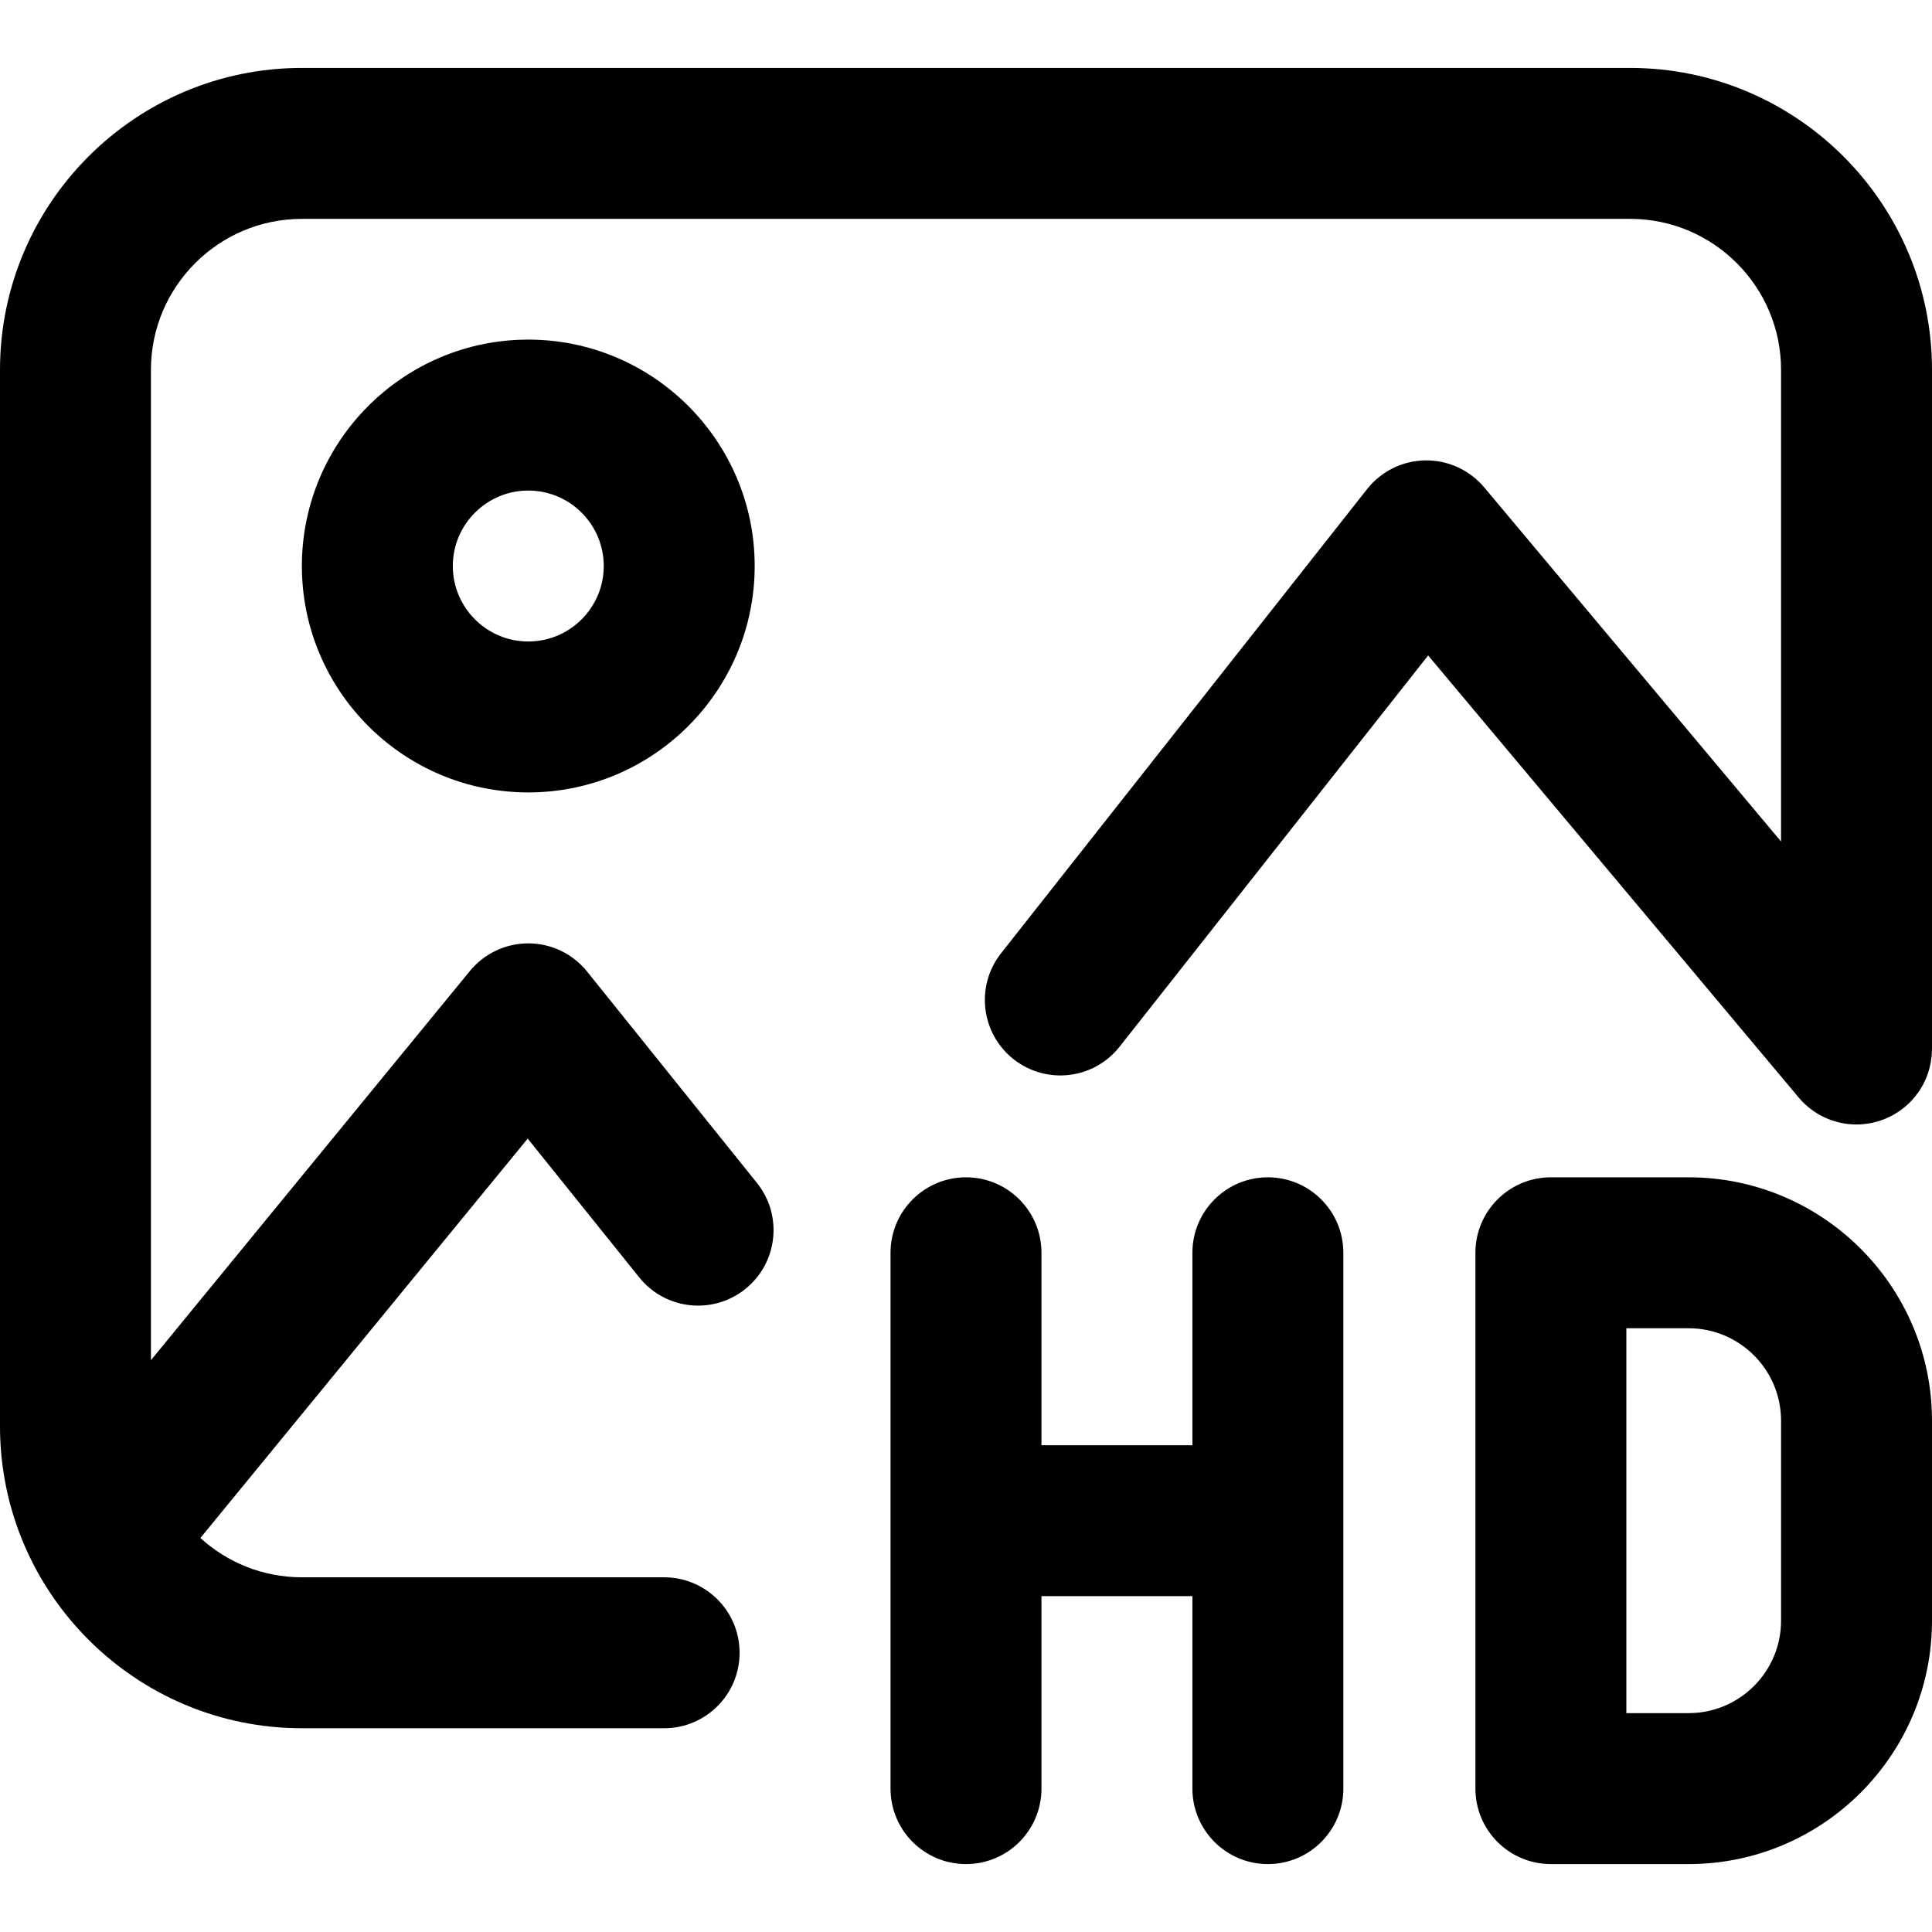 <svg height="512pt" viewBox="0 -18 512 512" width="512pt" xmlns="http://www.w3.org/2000/svg"><path d="m512 80v180c0 .219-.027.43-.031.645-.016.414-.023.832-.062 1.242-.031.332-.09.656-.137.984-.043.312-.082.629-.141.938-.07.359-.16.711-.25 1.062-.07.277-.133.555-.215.828-.102.348-.223.68-.344 1.016-.098.281-.191.559-.305.836-.125.309-.27.602-.406.902-.141.297-.273.594-.426.883-.145.266-.297.52-.449.777-.18.309-.355.613-.551.91-.16.242-.336.469-.508.703-.211.293-.418.586-.645.867-.203.246-.422.48-.637.719-.215.242-.426.492-.66.727-.293.301-.609.578-.926.859-.156.141-.297.293-.461.426-.02.02-.039.031-.059.047-.195.164-.406.312-.609.469-.293.223-.582.453-.887.66-.203.141-.422.27-.633.402-.316.199-.633.402-.957.582-.215.121-.441.227-.664.34-.332.168-.664.332-1.004.484-.23.102-.469.191-.703.285-.344.137-.688.266-1.039.379-.242.082-.484.156-.73.227-.363.105-.723.195-1.09.281-.242.055-.48.109-.727.156-.41.078-.82.137-1.23.188-.207.027-.41.062-.621.078-.625.062-1.254.098-1.883.098-.004 0-.004 0-.008 0 0 0 0 0-.004 0s-.008 0-.012 0c-.637 0-1.273-.035-1.906-.098-.059-.004-.117-.008-.176-.012-.578-.062-1.148-.152-1.715-.262-.113-.023-.223-.039-.336-.062-.531-.113-1.059-.254-1.582-.41-.125-.035-.25-.07-.375-.109-.516-.164-1.027-.355-1.531-.562-.102-.043-.203-.086-.305-.129-.52-.223-1.035-.469-1.535-.738-.055-.031-.105-.059-.156-.09-1.059-.578-2.07-1.262-3.023-2.043-.035-.027-.07-.055-.105-.082-.441-.367-.867-.754-1.281-1.164-.07-.07-.141-.141-.211-.215-.371-.375-.73-.762-1.078-1.176l-.098-.117c-.004-.004-.008-.008-.012-.012l-98.09-117.02-81.77 103.688c-6.84 8.672-19.414 10.156-28.09 3.316-8.672-6.84-10.156-19.414-3.316-28.09l97-123c3.727-4.727 9.387-7.52 15.402-7.609s11.762 2.535 15.629 7.148l78.672 93.855v-125.008c0-22.055-17.945-40-40-40h-352c-22.055 0-40 17.945-40 40v262.465l84.531-103.145c3.801-4.633 9.477-7.32 15.469-7.32h.098c6.023.027 11.719 2.773 15.492 7.473l45 56c6.918 8.609 5.547 21.199-3.062 28.117-8.613 6.918-21.199 5.547-28.117-3.062l-29.562-36.789-86.742 105.844c7.109 6.469 16.547 10.418 26.895 10.418h96c11.047 0 20 8.953 20 20s-8.953 20-20 20h-96c-44.113 0-80-35.887-80-80v-280c0-44.113 35.887-80 80-80h352c44.113 0 80 35.887 80 80zm-372-8c33.086 0 60 26.914 60 60s-26.914 60-60 60-60-26.914-60-60 26.914-60 60-60zm0 40c-11.027 0-20 8.973-20 20s8.973 20 20 20 20-8.973 20-20-8.973-20-20-20zm372 246.5v53c0 35.566-28.934 64.5-64.5 64.5h-36.5c-11.047 0-20-8.953-20-20v-142c0-11.047 8.953-20 20-20h36.5c35.566 0 64.5 28.934 64.5 64.5zm-40 0c0-13.512-10.992-24.5-24.5-24.5h-16.5v102h16.5c13.508 0 24.5-10.988 24.5-24.5zm-136-64.5c-11.047 0-20 8.953-20 20v51h-40v-51c0-11.047-8.953-20-20-20s-20 8.953-20 20v142c0 11.047 8.953 20 20 20s20-8.953 20-20v-51h40v51c0 11.047 8.953 20 20 20s20-8.953 20-20v-142c0-11.047-8.953-20-20-20zm0 0"/></svg>